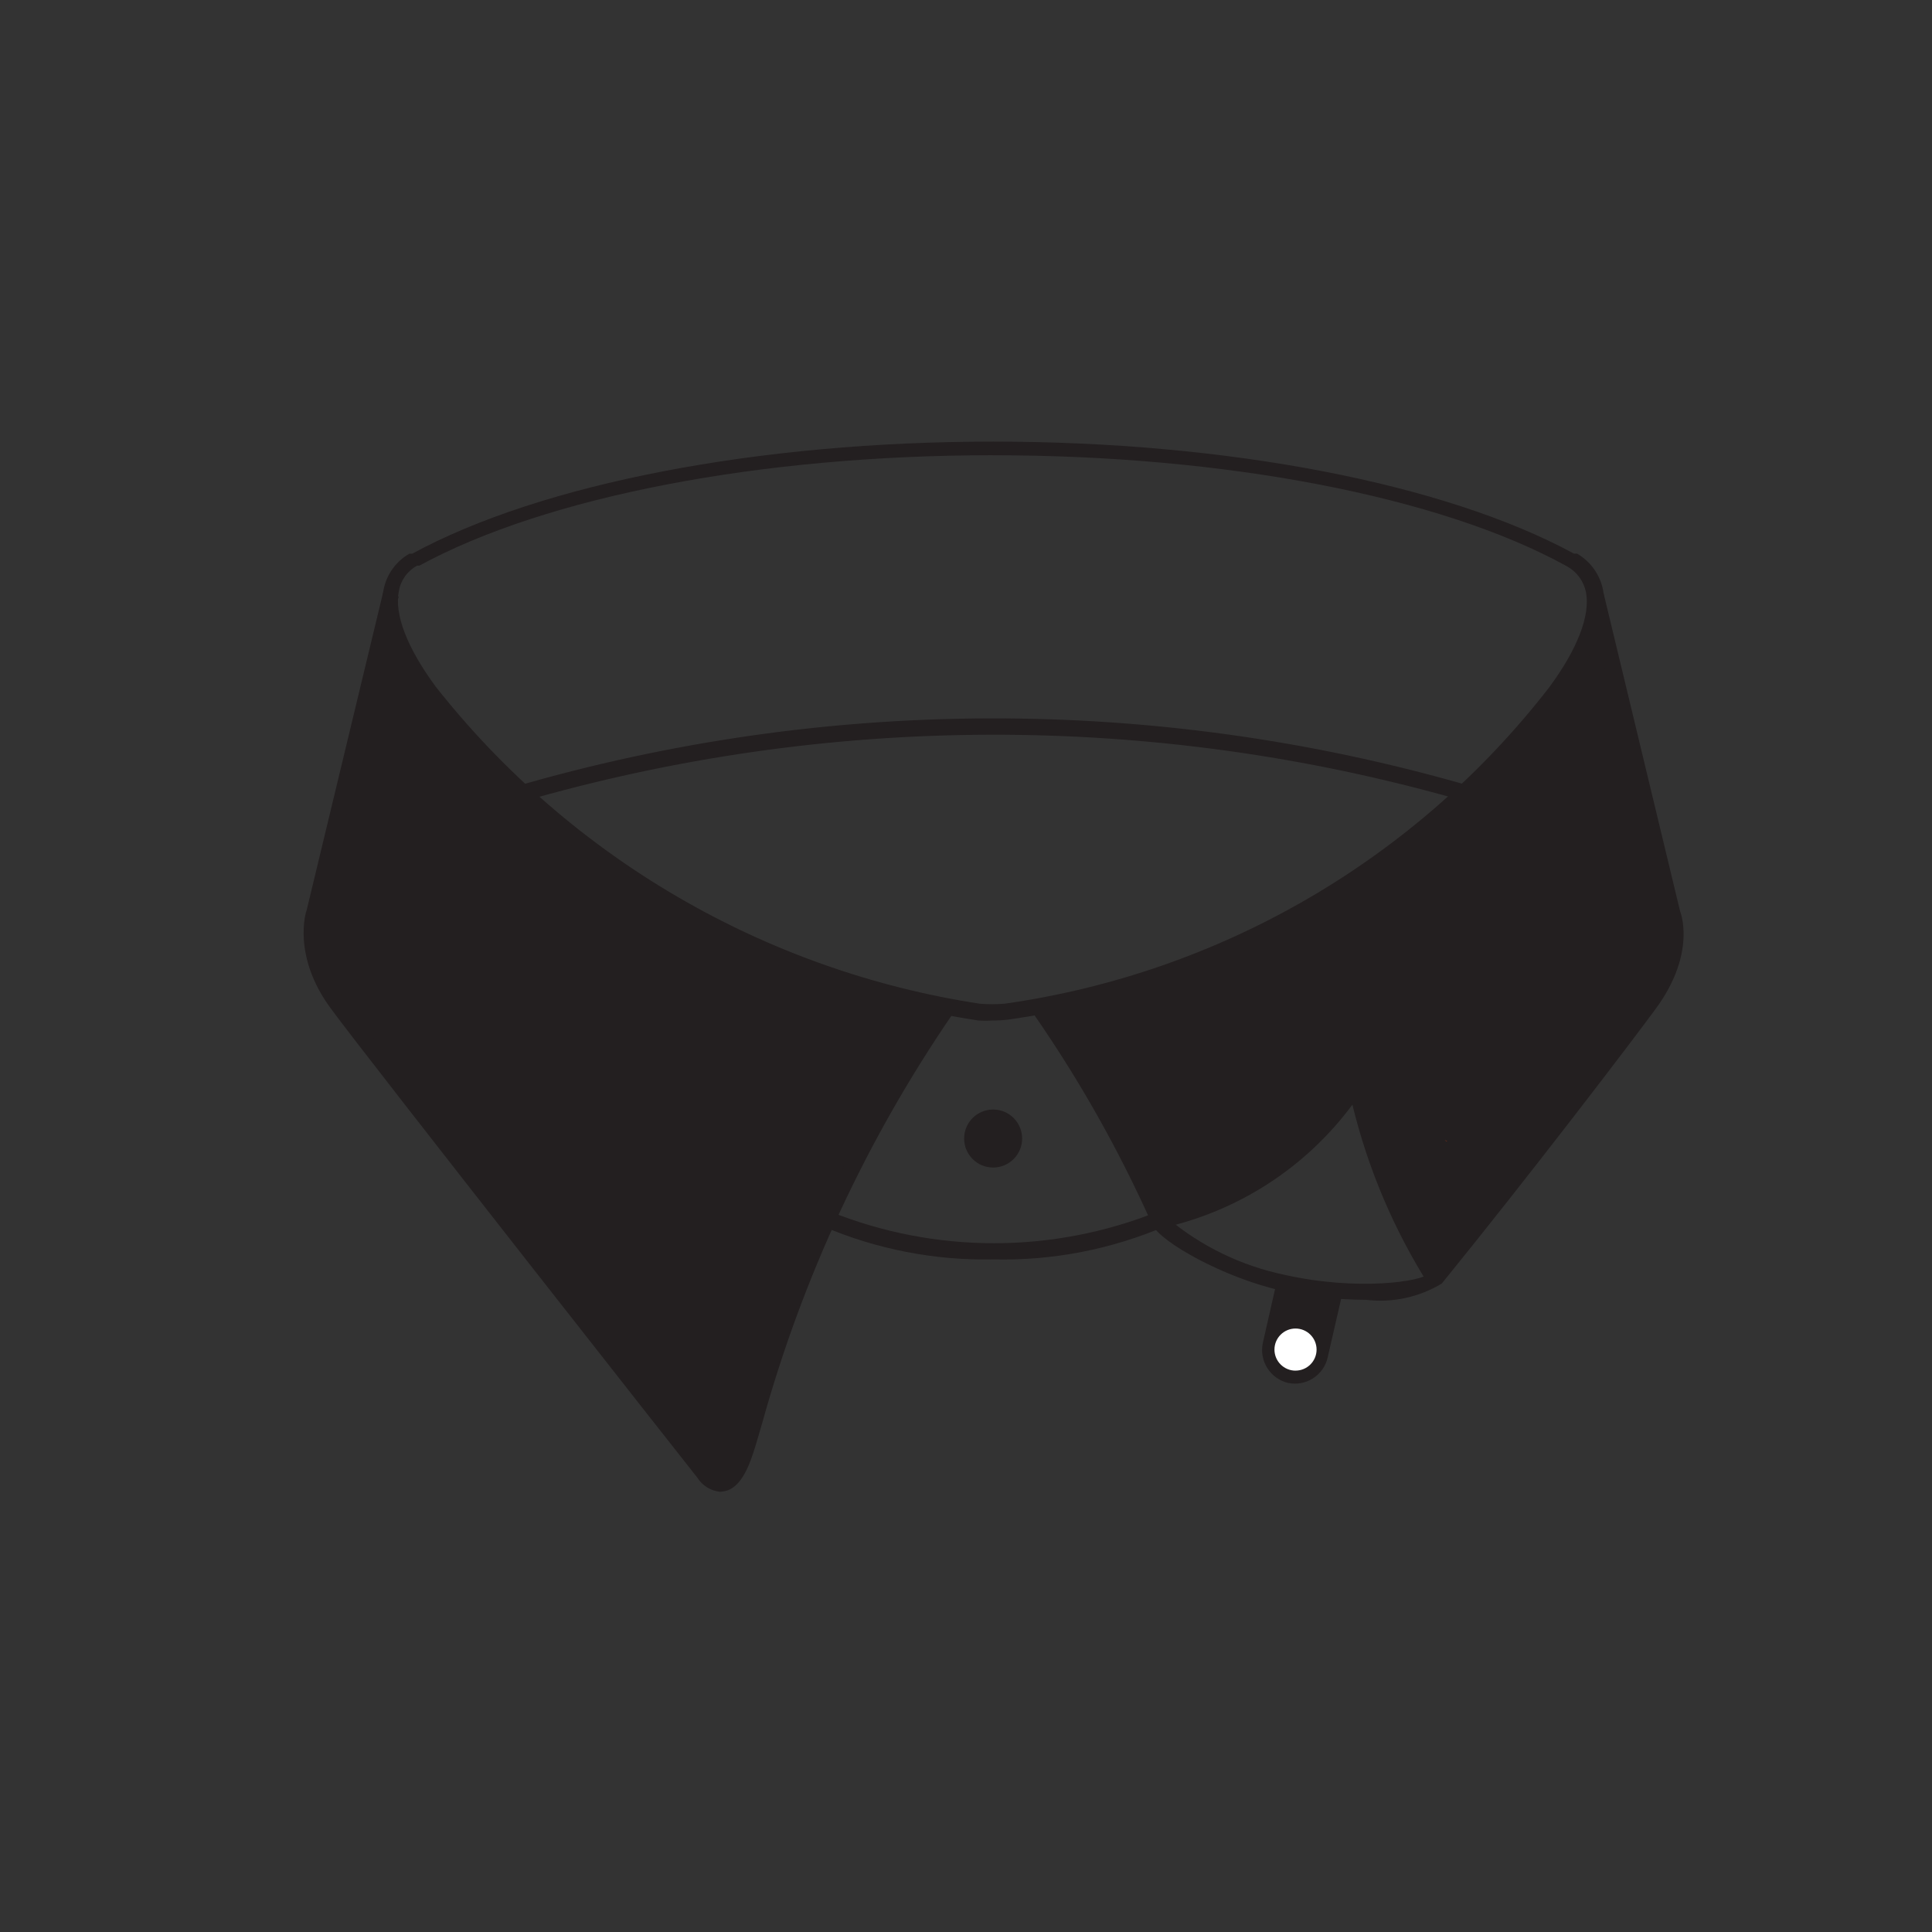 <svg xmlns="http://www.w3.org/2000/svg" width="70" height="70" fill="none" viewBox="0 0 70 70">
    <rect x="0" y="0" width="70" height="70" fill="#333333" stroke="none"/>
    <path fill="#231F20" d="M37.653 36.469l4.493 7.894c1.313-.407 2.564-.99 3.72-1.731 1.223-.862 2.307-1.905 3.217-3.092 0 0 1.989 5.906 2.824 6.74l7.451-9.368c.489-.682.837-1.454 1.024-2.271.188-.818.211-1.664.069-2.49-.578-2.567-2.567-10.307-2.567-10.307s.062 2.762-5.658 7.647c0 .041-8.029 6.596-14.573 6.978zM13.948 22.143l-2.566 10.729s-1.031 1.865 2.37 5.524l11.44 14.707s1.278 1.928 1.855-.453c1.474-5.782 3.913-11.273 7.215-16.243-4.076-.72-7.967-2.252-11.44-4.504-5.02-3.525-8.678-7.957-8.874-9.76z"/>
    <path fill="#231F20" d="M35.962 36.974c-.171.012-.343.012-.515 0-7.94-1.205-15.126-5.379-20.108-11.678-1.154-1.546-1.649-2.906-1.443-3.926.053-.273.164-.532.326-.757.162-.226.37-.415.612-.552h.103C19.617 17.515 27.491 16 35.983 16c8.492 0 16.367 1.515 21.046 4.06h.113c.24.14.448.329.61.554.161.226.273.483.328.756.196 1.03-.299 2.38-1.443 3.926-4.936 6.352-12.152 10.53-20.118 11.647-.185.022-.37.033-.557.03zm0-20.48c-8.4 0-16.17 1.495-20.767 4h-.083c-.171.093-.32.224-.434.383-.115.159-.192.341-.225.534-.175.845.299 2.061 1.33 3.463 4.876 6.188 11.918 10.295 19.705 11.491.306.026.612.026.918 0 7.81-1.108 14.882-5.215 19.716-11.45 1.03-1.391 1.505-2.618 1.34-3.463-.04-.19-.118-.371-.232-.53-.114-.157-.26-.29-.428-.387l-.093-.052c-4.555-2.494-12.316-3.988-20.726-3.988h-.02z"/>
    <path fill="#FF4208" d="M52.35 41.313l.093.051c-.026-.026-.058-.044-.093-.051z"/>
    <path fill="#231F20" d="M26.1 54.051c-.17-.015-.334-.07-.479-.16-.144-.089-.267-.21-.357-.355-.103-.124-11.883-15.099-13.285-17.005-1.401-1.907-.896-3.505-.865-3.567l2.762-11.481.567.134L11.67 33.15c0 .093-.495 1.278.784 3.03 1.277 1.752 13.171 16.861 13.284 17.016.091.13.227.222.382.258 0 0 .278-.083.525-.763.114-.289.238-.732.402-1.288 1.48-5.334 3.831-10.387 6.957-14.955l.485.33c-3.09 4.518-5.413 9.515-6.875 14.79-.165.577-.299 1.03-.412 1.33-.268.72-.598 1.102-1.03 1.143l-.073.01zM49.495 47.095c-1.04-.004-2.076-.118-3.092-.34-2.061-.464-4.38-1.763-4.659-2.392-1.183-2.655-2.611-5.195-4.267-7.585l.495-.33c1.67 2.422 3.116 4.993 4.319 7.678 1.223 1.028 2.682 1.736 4.246 2.062 2.649.597 4.998.247 5.246-.052 3.236-4.01 6.895-8.802 7.73-9.946 1.288-1.752.824-2.937.803-2.988l-2.793-11.575.578-.134 2.772 11.523s.619 1.484-.876 3.525c-.845 1.154-4.504 5.957-7.76 9.966-.823.496-1.788.703-2.742.588z"/>
    <path fill="#231F20" d="M35.983 45.631c-2.123.042-4.232-.369-6.184-1.206l.258-.536c3.822 1.54 8.092 1.54 11.914 0l.258.536c-1.971.846-4.102 1.257-6.246 1.206z"/>
    <path fill="#231F20" d="M51.803 46.61c-1.289-2.027-2.236-4.252-2.803-6.586-1.708 2.305-4.201 3.904-7.008 4.494l-.083-.587c2.857-.638 5.36-2.35 6.988-4.783.034-.049.08-.087.136-.109.055-.022.115-.027.173-.014.058.011.11.04.15.083.041.042.068.096.077.154.542 2.482 1.508 4.853 2.855 7.008l-.484.34zM35.983 42.302c.58 0 1.051-.47 1.051-1.051 0-.58-.47-1.051-1.051-1.051-.58 0-1.051.47-1.051 1.05 0 .581.47 1.052 1.051 1.052zM48.64 46.847l-.537 2.34c-.07.312-.263.583-.533.755-.27.172-.597.23-.91.162-.308-.076-.575-.269-.744-.538-.17-.27-.228-.594-.162-.905l.505-2.226 2.38.412z"/>
    <path fill="#fff" d="M46.939 49.66c.421 0 .763-.34.763-.762 0-.421-.342-.763-.763-.763s-.763.342-.763.763.342.763.763.763z"/>
    <path fill="#231F20" d="M18.843 29.058l-.185-.556c11.23-3.27 23.157-3.299 34.403-.083l-.175.557c-11.12-3.169-22.908-3.14-34.012.082h-.03z"/>
</svg>
